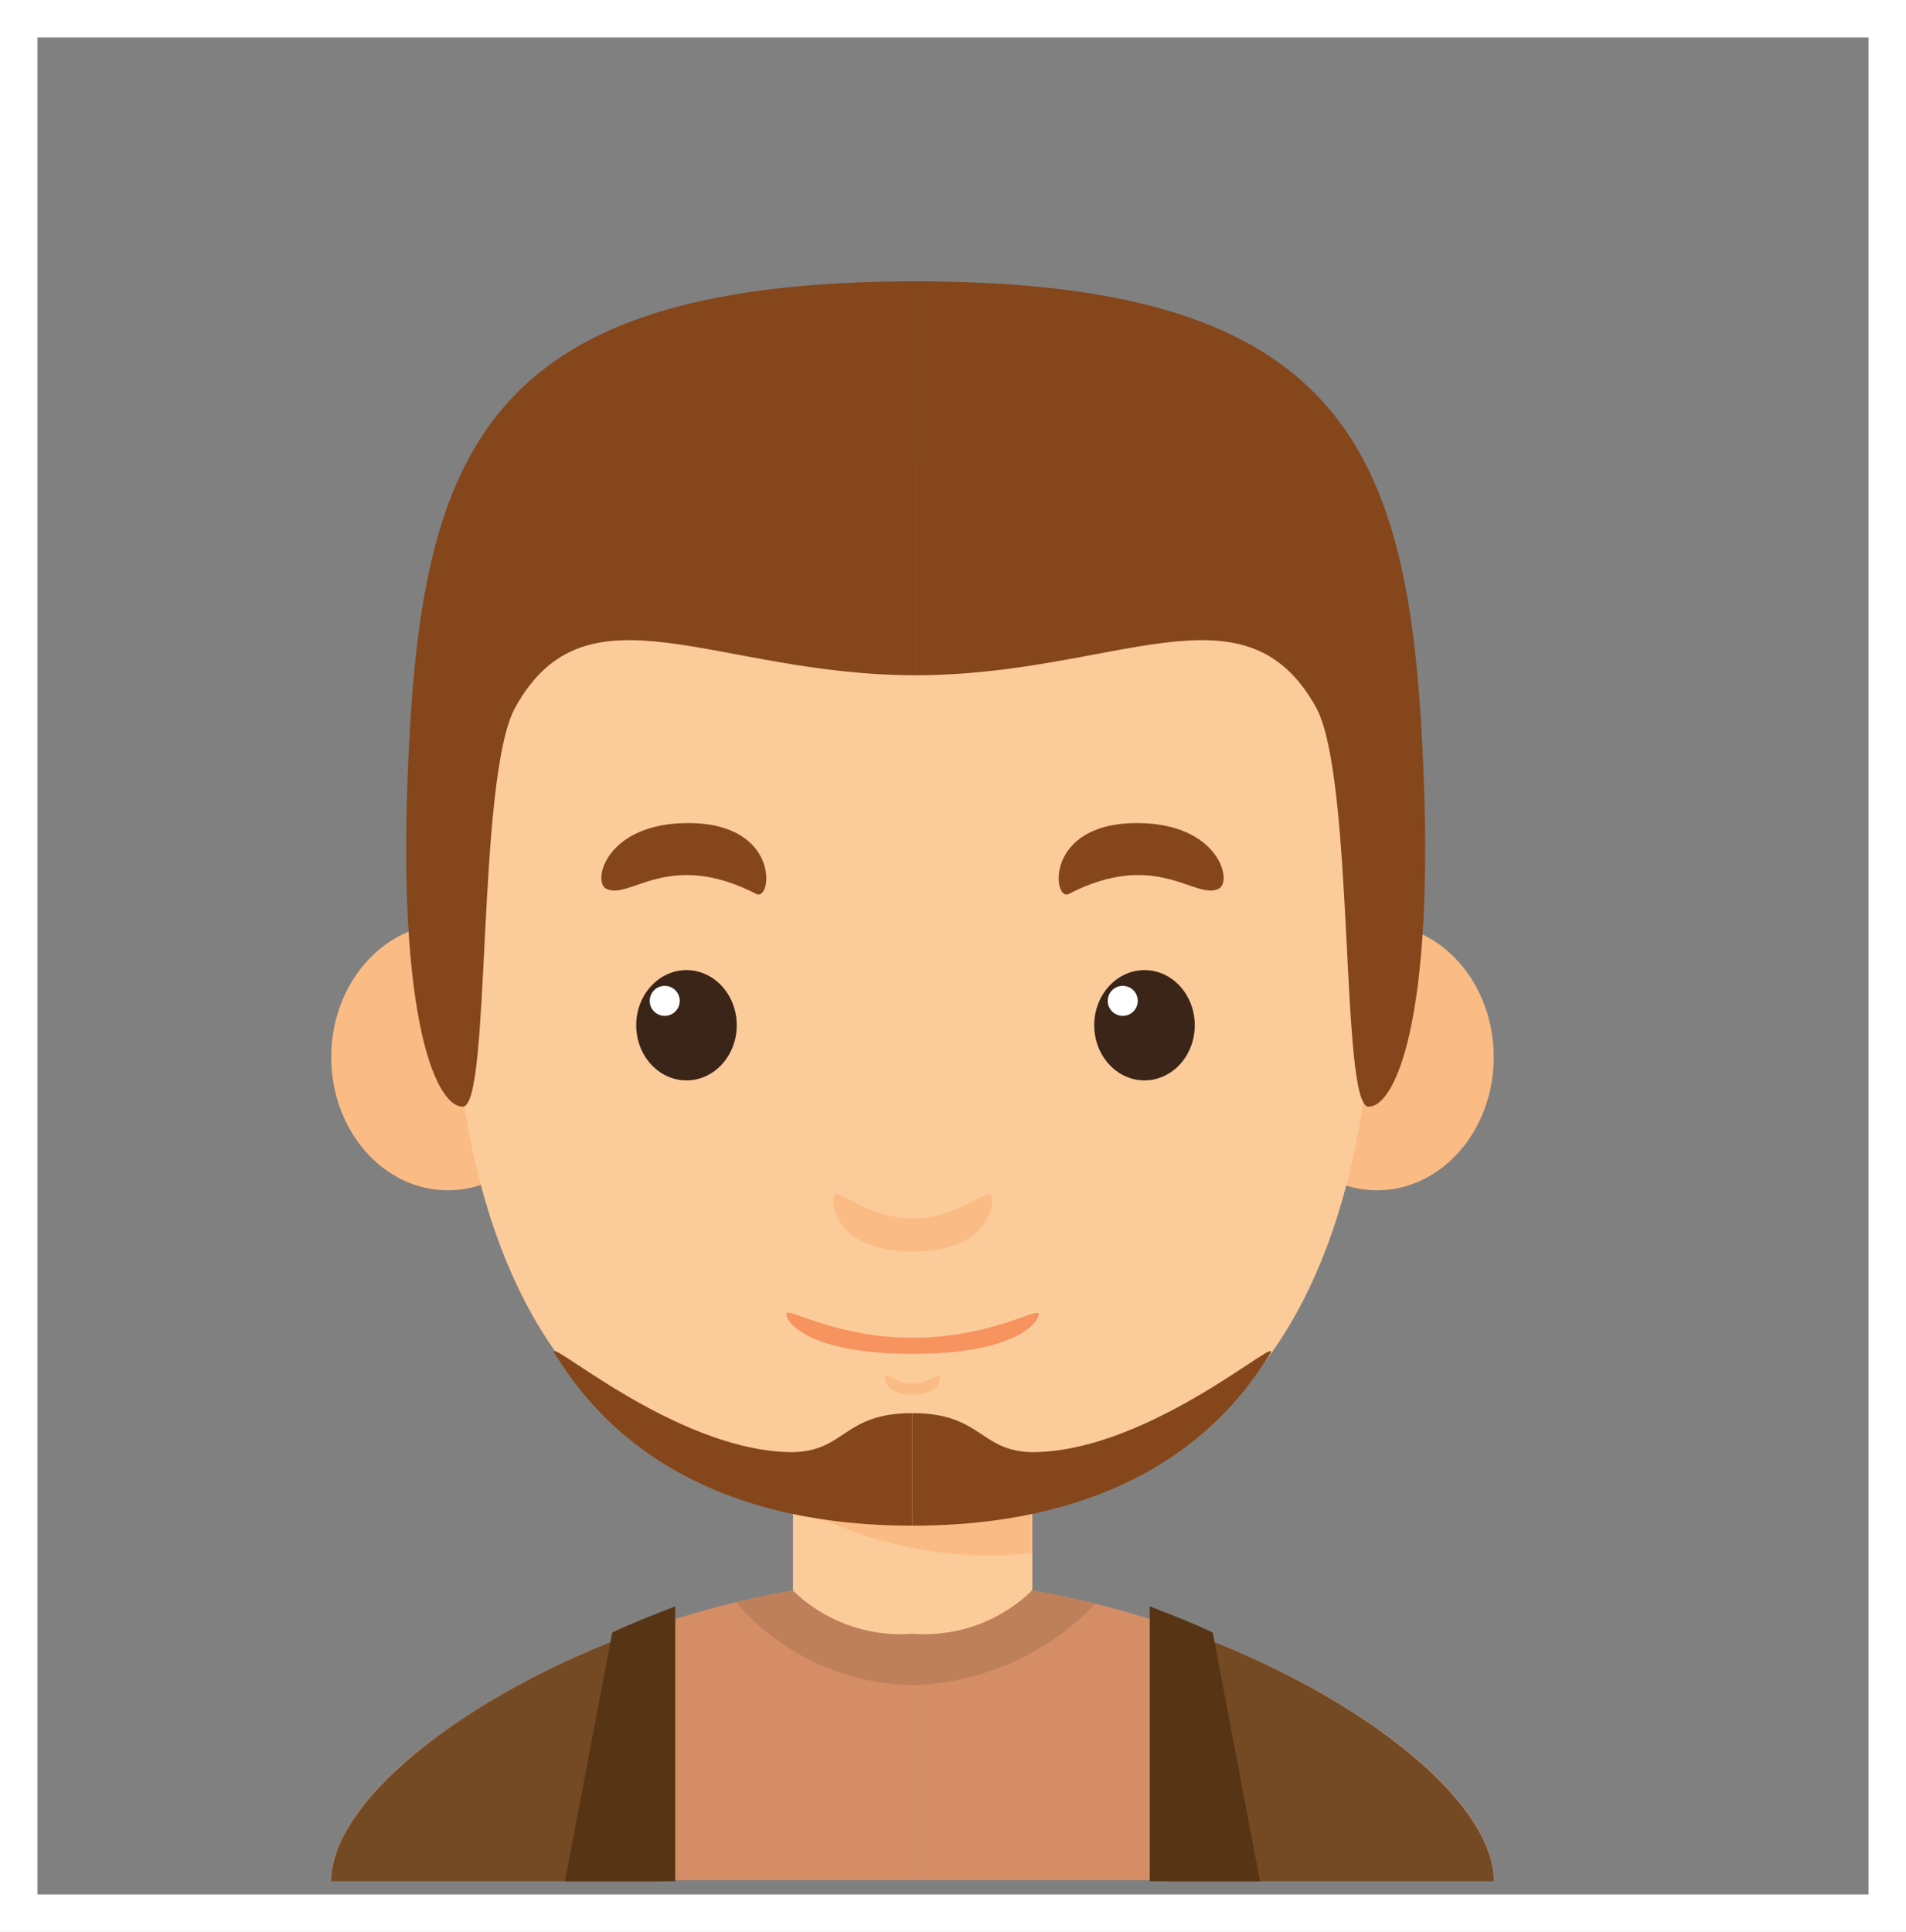 <svg xmlns="http://www.w3.org/2000/svg" viewBox="0 0 50.81 51.5"><rect x="0" y="0" width="50.81" height="51.5" fill="#808080" stroke="none"/><defs><style>.cls-1{fill:none;stroke:#fff;stroke-miterlimit:10;}.cls-2{fill:#fccb9a;}.cls-3{fill:#fbbb84;}.cls-4{fill:#3b2519;}.cls-5{fill:#fff;}.cls-6{fill:#85461b;}.cls-7{fill:#f6935e;}.cls-8{fill:#d48d64;}.cls-9{fill:#be805a;}.cls-10{fill:#744a25;}.cls-11{fill:#573514;}</style></defs><title>iconUsuariologged</title><g id="Capa_2" data-name="Capa 2"><g id="MEDIOAMBIENTE"><rect class="cls-1" x="0.5" y="0.5" width="49.81" height="50.5"/><rect class="cls-2" x="21.14" y="39.25" width="6.38" height="7.14"/><path class="cls-3" d="M21.14,40.09a10.65,10.65,0,0,0,6.37,1.31V39.25H21.14Z"/><ellipse class="cls-3" cx="11.94" cy="28.18" rx="3.11" ry="3.55"/><ellipse class="cls-3" cx="36.71" cy="28.18" rx="3.11" ry="3.55"/><path class="cls-2" d="M36.69,21.4c0-5.23-3.82-9-12.36-9S12,16.17,12,21.4s-.9,19,12.37,19S36.69,26.63,36.69,21.4Z"/><ellipse class="cls-4" cx="18.3" cy="27.33" rx="1.34" ry="1.47"/><circle class="cls-5" cx="17.72" cy="26.68" r="0.4"/><path class="cls-6" d="M16.16,23.69c.63.32,1.65-1.07,4,.14.42.22.67-1.89-1.82-1.89C16.16,21.94,15.78,23.5,16.16,23.69Z"/><ellipse class="cls-4" cx="30.51" cy="27.33" rx="1.34" ry="1.47"/><circle class="cls-5" cx="29.93" cy="26.68" r="0.4"/><path class="cls-6" d="M32.49,23.69c-.63.32-1.65-1.07-4,.14-.42.22-.67-1.89,1.82-1.89C32.49,21.94,32.87,23.5,32.49,23.69Z"/><path class="cls-3" d="M24.33,32.48c-1.33,0-2.12-1-2.12-.51s.38,1.39,2.12,1.39,2.12-.91,2.12-1.39S25.65,32.48,24.33,32.48Z"/><path class="cls-3" d="M24.33,36.88c-.46,0-.74-.34-.74-.17s.13.47.74.47.73-.31.73-.47S24.78,36.88,24.33,36.88Z"/><path class="cls-7" d="M24.33,35.66c-2.1,0-3.37-.85-3.37-.63s.61,1.06,3.37,1.06,3.36-.85,3.36-1.06S26.42,35.66,24.33,35.66Z"/><path class="cls-8" d="M24.33,42.12v8H8.83C8.83,46.9,17,42.12,24.33,42.12Z"/><path class="cls-8" d="M24.33,42.12v8H39.82C39.82,46.9,31.66,42.12,24.33,42.12Z"/><path class="cls-9" d="M24.33,42.12a20.46,20.46,0,0,0-4.71.59,6.33,6.33,0,0,0,4.71,2.21,7,7,0,0,0,4.87-2.17A20.27,20.27,0,0,0,24.33,42.12Z"/><path class="cls-2" d="M21.14,42.4a4.11,4.11,0,0,0,3.18,1.15,4.12,4.12,0,0,0,3.19-1.15A10,10,0,0,0,21.14,42.4Z"/><path class="cls-6" d="M24.32,37.67v3c-6.66,0-8.86-3.56-9.51-4.55-.48-.73,3.14,2.59,6.33,2.59C22.54,38.68,22.48,37.67,24.32,37.67Z"/><path class="cls-6" d="M24.32,37.67v3c6.67,0,8.87-3.56,9.52-4.55.48-.73-3.14,2.59-6.33,2.59C26.11,38.68,26.17,37.67,24.32,37.67Z"/><path class="cls-6" d="M24.41,18V7.5c-10.92,0-13,4.08-13.47,11.73s.64,10.28,1.4,10.27.35-8.77,1.4-10.65C15.65,15.41,19.07,18,24.41,18Z"/><path class="cls-6" d="M24.41,18V7.5c10.92,0,13,4.08,13.47,11.73s-.64,10.28-1.4,10.27-.36-8.77-1.4-10.65C33.16,15.41,29.74,18,24.41,18Z"/><path class="cls-10" d="M17.53,43.31c-4.81,1.63-8.7,4.6-8.7,6.84h8.7V43.31Z"/><path class="cls-11" d="M18,50.15V42.82s-1.25.48-1.68.7l-1.26,6.63Z"/><path class="cls-10" d="M31.12,43.31c4.81,1.63,8.7,4.6,8.7,6.84h-8.7V43.31Z"/><path class="cls-11" d="M30.65,50.15V42.82s1.25.48,1.68.7l1.26,6.63Z"/></g></g></svg>